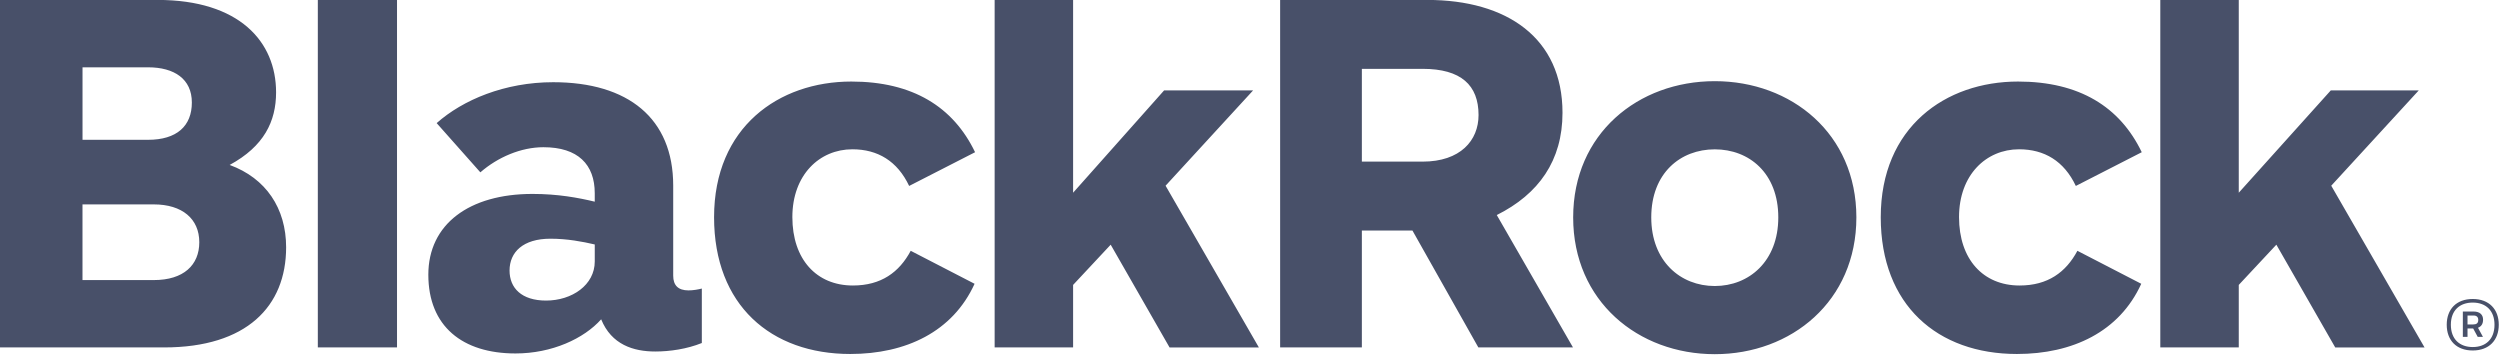 <svg width="300" height="43" viewBox="0 0 300 43" fill="none" xmlns="http://www.w3.org/2000/svg">
<path fill-rule="evenodd" clip-rule="evenodd" d="M296.102 37.862V38.936H296.747C297.16 38.936 297.391 38.804 297.391 38.391C297.391 38.06 297.21 37.862 296.83 37.862H296.102ZM295.541 37.383H296.83C297.573 37.383 297.969 37.763 297.969 38.358C297.969 38.886 297.738 39.184 297.358 39.332L297.953 40.423H297.325L296.78 39.415H296.102V40.423H295.541V37.383ZM296.73 41.645C298.267 41.645 299.34 40.72 299.34 38.969C299.34 37.234 298.267 36.309 296.73 36.309C295.177 36.309 294.103 37.234 294.103 38.969C294.103 40.72 295.177 41.645 296.73 41.645ZM296.73 35.879C298.696 35.879 299.853 37.119 299.853 38.969C299.853 40.82 298.696 42.058 296.73 42.058C294.748 42.058 293.607 40.82 293.607 38.969C293.607 37.119 294.748 35.879 296.73 35.879ZM151.064 41.692L139.869 22.286L150.373 10.847H139.694L128.772 23.127V-0.008H119.357V41.691H128.772V34.19L133.283 29.362L140.347 41.692H151.064ZM290.944 41.692L279.749 22.286L290.252 10.847H279.696L268.652 23.127V-0.008H259.236V41.691H268.652V34.19L273.163 29.362L280.227 41.692H290.944ZM71.371 31.374C71.371 34.202 68.638 36.068 65.526 36.068C62.582 36.068 61.146 34.556 61.146 32.464C61.146 30.254 62.77 28.645 66.043 28.645C68.069 28.645 69.891 28.992 71.371 29.336V31.374ZM84.219 41.162V34.626C83.816 34.729 83.208 34.848 82.618 34.848C81.373 34.848 80.785 34.233 80.785 33.083V22.273C80.785 14.187 75.365 9.865 66.384 9.865C60.557 9.865 55.534 11.992 52.399 14.773L57.643 20.681C59.74 18.856 62.532 17.666 65.213 17.666C69.364 17.666 71.37 19.743 71.37 23.19V24.201C69.378 23.72 66.93 23.271 63.896 23.271C56.309 23.271 51.4 26.896 51.4 32.964C51.4 39.156 55.496 42.415 61.862 42.415C66.229 42.415 70.081 40.633 72.14 38.316C73.374 41.359 76.011 42.181 78.638 42.181C80.366 42.181 82.431 41.885 84.219 41.162ZM163.423 19.395H170.712C175.248 19.394 177.426 16.856 177.426 13.807C177.426 10.224 175.333 8.261 170.712 8.261H163.423V19.395ZM177.402 41.691L169.492 27.662H163.423V41.691H153.616V-0.008H171.265C180.813 -0.008 187.5 4.54 187.5 13.532C187.5 19.28 184.643 23.292 179.613 25.805L188.758 41.691H177.402ZM257.01 18.266C254.391 12.818 249.521 9.785 242.162 9.785C233.454 9.785 225.69 15.257 225.69 26.066C225.69 36.633 232.524 42.478 242.031 42.478C248.712 42.478 254.329 39.811 256.951 34.054L249.288 30.096C247.913 32.669 245.741 34.261 242.348 34.261C237.974 34.261 235.084 31.111 235.084 26.053C235.084 20.98 238.345 17.915 242.283 17.915C245.328 17.915 247.686 19.324 249.1 22.313L257.01 18.266ZM117.009 18.266C114.389 12.818 109.52 9.785 102.16 9.785C93.452 9.785 85.689 15.257 85.689 26.066C85.689 36.633 92.522 42.478 102.03 42.478C108.711 42.478 114.327 39.811 116.95 34.054L109.286 30.096C107.911 32.669 105.738 34.261 102.347 34.261C97.972 34.261 95.083 31.111 95.083 26.053C95.083 20.98 98.344 17.915 102.281 17.915C105.326 17.915 107.684 19.324 109.098 22.313L117.009 18.266ZM23.915 29.069C23.915 31.805 22.033 33.609 18.455 33.609L9.899 33.609V24.528H18.455C21.868 24.528 23.915 26.263 23.915 29.069ZM23.022 12.3C23.022 15.13 21.21 16.777 17.758 16.777H9.903V8.077H17.758C20.927 8.078 23.022 9.483 23.022 12.3ZM34.335 29.676C34.335 24.995 31.909 21.38 27.559 19.794C31.68 17.561 33.13 14.566 33.13 11.082C33.13 4.997 28.722 -0.009 18.895 -0.009L0 -0.008V41.691H19.696C29.592 41.691 34.335 36.764 34.335 29.676ZM213.395 26.088C213.395 31.355 209.885 34.322 205.773 34.322C201.66 34.322 198.151 31.354 198.151 26.088C198.151 20.763 201.656 17.921 205.773 17.921C209.89 17.921 213.395 20.762 213.395 26.088ZM222.765 26.087C222.765 16.037 214.963 9.74 205.773 9.74C196.581 9.74 188.78 16.035 188.78 26.087C188.78 36.143 196.579 42.501 205.773 42.501C214.965 42.501 222.765 36.141 222.765 26.087ZM38.139 41.691H47.642V-0.008H38.139V41.691Z" fill="#485069"/>
</svg>
